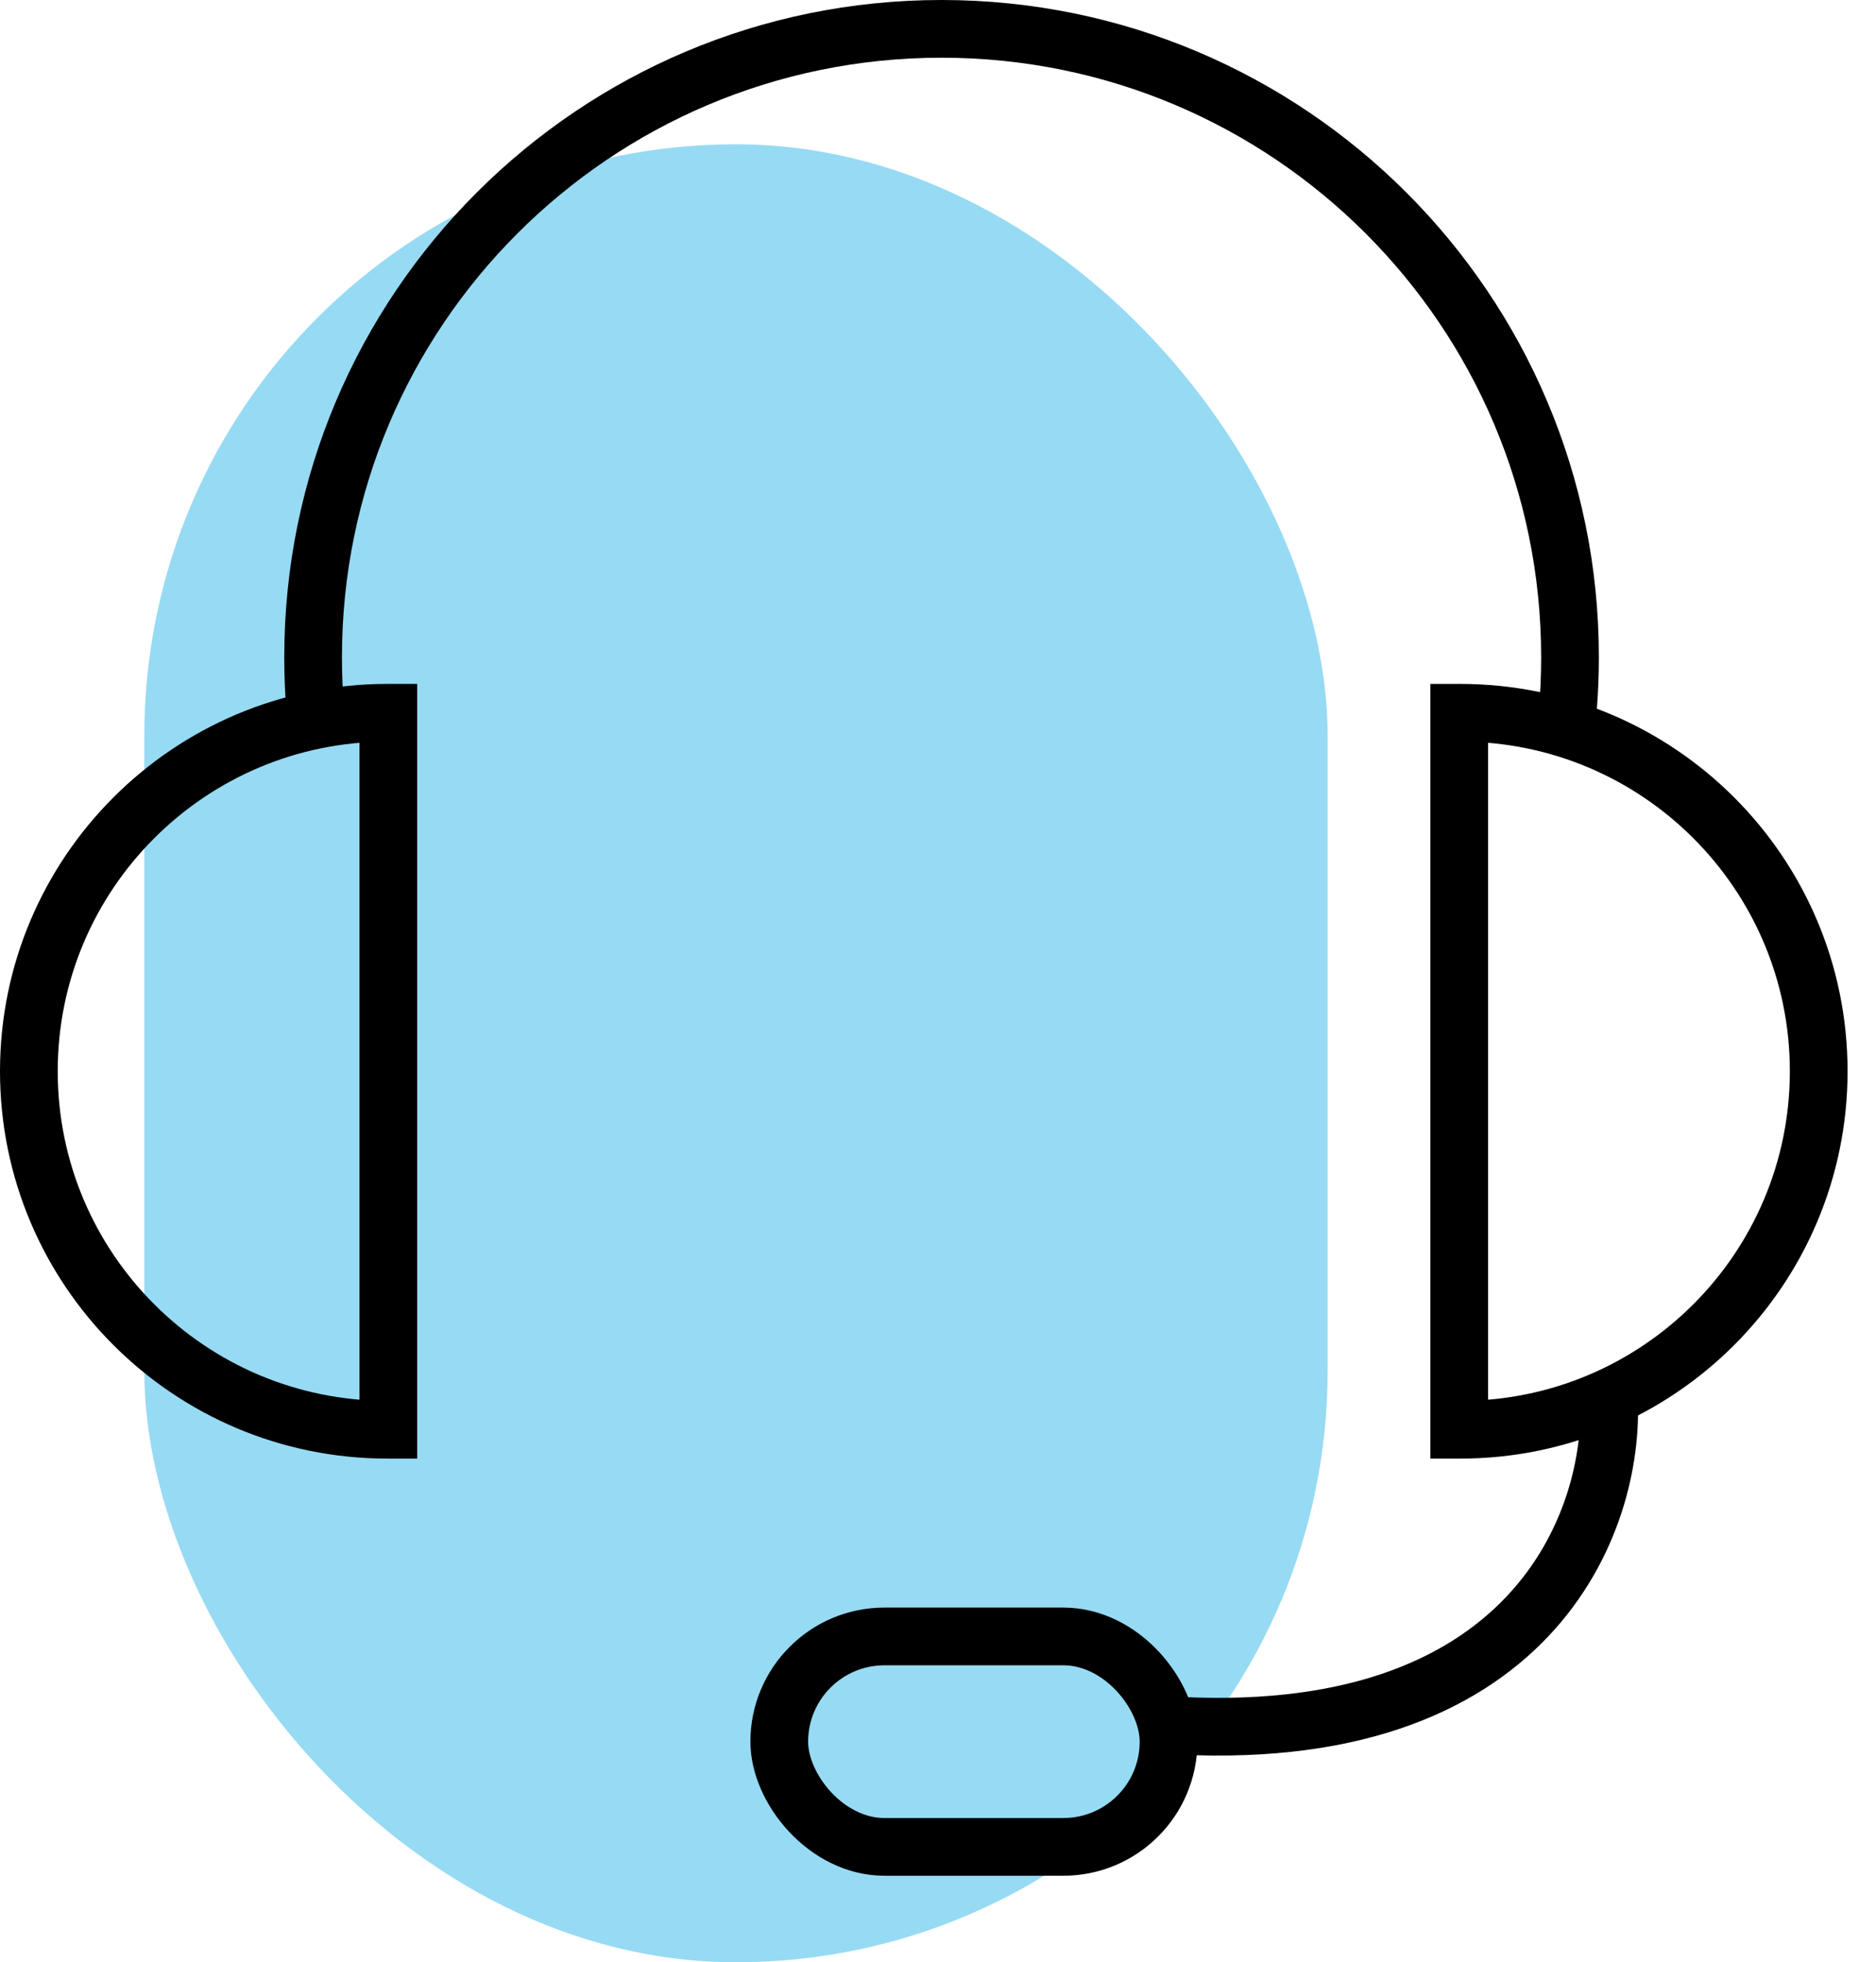 <svg width="65" height="68" viewBox="0 0 65 68" fill="none" xmlns="http://www.w3.org/2000/svg">
  <rect x="5" y="5" width="41" height="63" rx="20.5" fill="#31B7E8" fill-opacity="0.5" />
  <path
    d="M1 37.122C1 30.262 6.562 24.7 13.423 24.7H13.455V49.545H13.423C6.562 49.545 1 43.983 1 37.122Z"
    stroke="black" stroke-width="2" />
  <path
    d="M63.015 37.122C63.015 30.262 57.454 24.7 50.593 24.7H50.56V49.545H50.593C57.454 49.545 63.015 43.983 63.015 37.122Z"
    stroke="black" stroke-width="2" />
  <path fill-rule="evenodd" clip-rule="evenodd"
    d="M53.317 24.621C53.371 24.013 53.398 23.397 53.398 22.775C53.398 11.301 44.097 2 32.623 2C21.15 2 11.848 11.301 11.848 22.775C11.848 23.397 11.876 24.013 11.93 24.621H9.922C9.873 24.012 9.849 23.396 9.849 22.775C9.849 10.197 20.045 0 32.623 0C45.201 0 55.398 10.197 55.398 22.775C55.398 23.396 55.373 24.012 55.324 24.621H53.317Z"
    fill="black" />
  <path d="M55.744 48.48C55.959 52.619 53.165 60.67 40.268 59.767" stroke="black" stroke-width="2" />
  <rect x="27" y="56.708" width="13.488" height="7.293" rx="3.646" stroke="black" stroke-width="2" />
</svg>